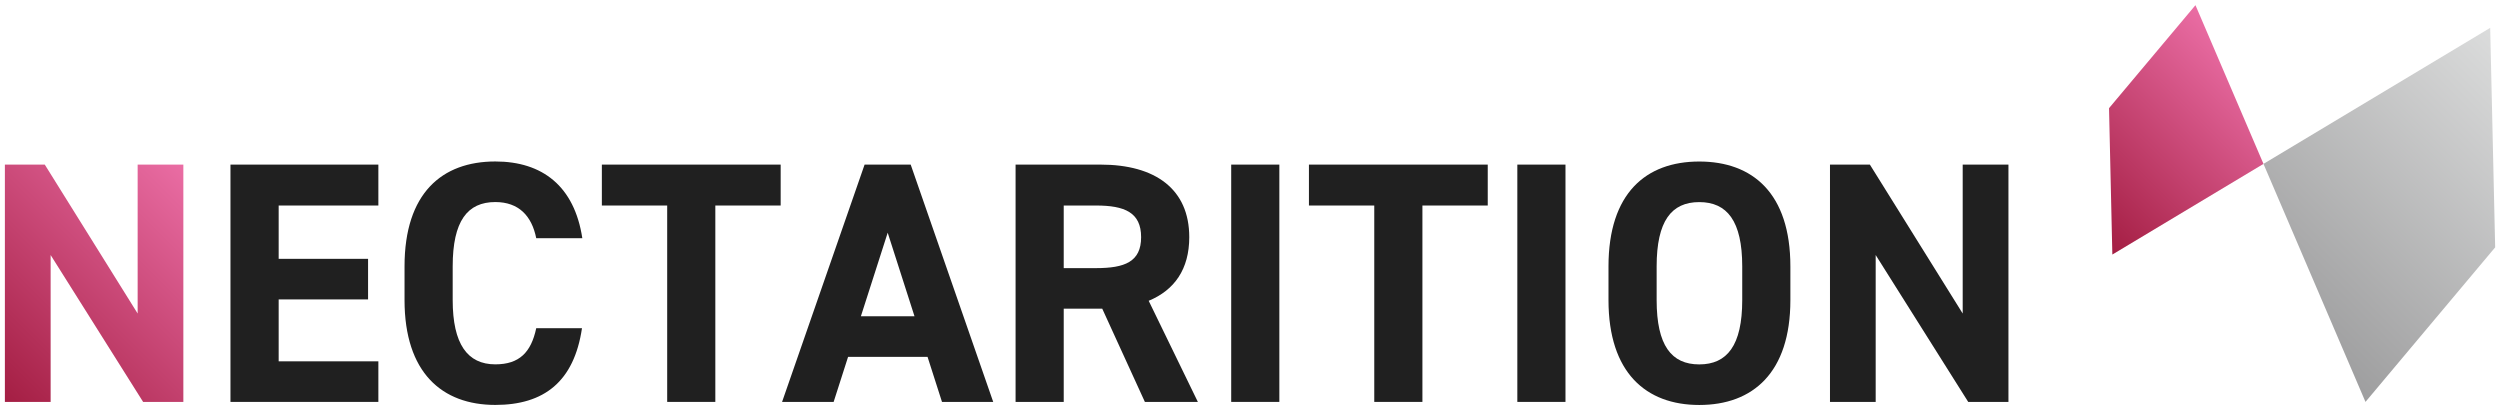 <?xml version="1.0" encoding="UTF-8"?>
<svg id="_レイヤー_1" data-name="レイヤー 1" xmlns="http://www.w3.org/2000/svg" xmlns:xlink="http://www.w3.org/1999/xlink" viewBox="0 0 512 84">
  <defs>
    <style>
      .cls-1 {
        fill: url(#_名称未設定グラデーション_2);
      }

      .cls-1, .cls-2, .cls-3, .cls-4 {
        stroke-width: 0px;
      }

      .cls-2 {
        fill: url(#_名称未設定グラデーション_2-2);
      }

      .cls-3 {
        fill: #202020;
      }

      .cls-4 {
        fill: url(#_名称未設定グラデーション_88);
      }
    </style>
    <linearGradient id="_名称未設定グラデーション_2" data-name="名称未設定グラデーション 2" x1="-2.01" y1="79.3" x2="40.56" y2="36.72" gradientUnits="userSpaceOnUse">
      <stop offset="0" stop-color="#a41e43"/>
      <stop offset="1" stop-color="#ea6da4"/>
    </linearGradient>
    <linearGradient id="_名称未設定グラデーション_88" data-name="名称未設定グラデーション 88" x1="467.04" y1="64.9" x2="518.11" y2="13.83" gradientUnits="userSpaceOnUse">
      <stop offset="0" stop-color="#9e9e9f"/>
      <stop offset="1" stop-color="#dbdcdc"/>
    </linearGradient>
    <linearGradient id="_名称未設定グラデーション_2-2" data-name="名称未設定グラデーション 2" x1="427.19" y1="46.71" x2="461.23" y2="12.67" xlink:href="#_名称未設定グラデーション_2"/>
  </defs>
  <g>
    <polygon class="cls-1" points="37.55 33.71 37.55 82.31 29.31 82.31 10.37 52.23 10.37 82.31 1 82.31 1 33.71 9.17 33.71 28.19 64.21 28.19 33.71 37.55 33.71"/>
    <polygon class="cls-3" points="77.49 33.71 77.49 42.09 57.07 42.09 57.07 53.01 75.38 53.01 75.38 61.32 57.07 61.32 57.07 74 77.49 74 77.49 82.31 47.2 82.31 47.2 33.71 77.49 33.71"/>
    <path class="cls-3" d="m109.82,48.78c-.92-4.58-3.59-7.4-8.38-7.4-5.7,0-8.73,3.87-8.73,13.17v6.9c0,9.02,3.03,13.17,8.73,13.17,4.93,0,7.33-2.47,8.38-7.4h9.37c-1.62,10.92-7.75,15.71-17.75,15.71-10.92,0-18.59-6.62-18.59-21.48v-6.9c0-15,7.68-21.48,18.59-21.48,9.65,0,16.2,5.07,17.82,15.71h-9.44Z"/>
    <polygon class="cls-3" points="159.88 33.71 159.88 42.09 146.5 42.09 146.5 82.31 136.64 82.31 136.64 42.09 123.26 42.09 123.26 33.71 159.88 33.71"/>
    <path class="cls-3" d="m160.17,82.31l16.9-48.6h9.44l16.9,48.6h-10.49l-2.96-9.23h-16.27l-2.96,9.23h-10.56Zm16.13-17.54h10.99l-5.49-17.11-5.49,17.11Z"/>
    <path class="cls-3" d="m234.47,82.31l-8.73-19.09h-7.89v19.09h-9.86v-48.6h17.4c11.2,0,18.17,5,18.17,14.86,0,6.55-3.03,10.85-8.31,13.03l10.07,20.71h-10.85Zm-10-27.4c5.85,0,9.23-1.27,9.23-6.34s-3.38-6.48-9.23-6.48h-6.62v12.82h6.62Z"/>
    <rect class="cls-3" x="252.15" y="33.71" width="9.86" height="48.6"/>
    <polygon class="cls-3" points="304.69 33.71 304.69 42.09 291.31 42.09 291.31 82.31 281.45 82.31 281.45 42.09 268.07 42.09 268.07 33.71 304.69 33.71"/>
    <rect class="cls-3" x="310.75" y="33.71" width="9.86" height="48.6"/>
    <path class="cls-3" d="m348.01,82.94c-10.92,0-18.59-6.62-18.59-21.48v-6.9c0-15,7.68-21.48,18.59-21.48s18.66,6.48,18.66,21.48v6.9c0,14.86-7.68,21.48-18.66,21.48Zm-8.73-21.48c0,9.3,3.03,13.17,8.73,13.17s8.8-3.87,8.8-13.17v-6.9c0-9.3-3.1-13.17-8.8-13.17s-8.73,3.87-8.73,13.17v6.9Z"/>
    <polygon class="cls-3" points="411.33 33.71 411.33 82.31 403.09 82.31 384.14 52.23 384.14 82.31 374.78 82.31 374.78 33.71 382.95 33.71 401.96 64.21 401.96 33.71 411.33 33.71"/>
  </g>
  <g>
    <path class="cls-4" d="m511,50.67l-26.55,31.64-20.89-48.75,46.43-27.86,1.02,44.96Z"/>
    <path class="cls-2" d="m431.93,22.15l17.7-21.09,13.93,32.5-30.95,18.57-.68-29.98Z"/>
  </g>
</svg>